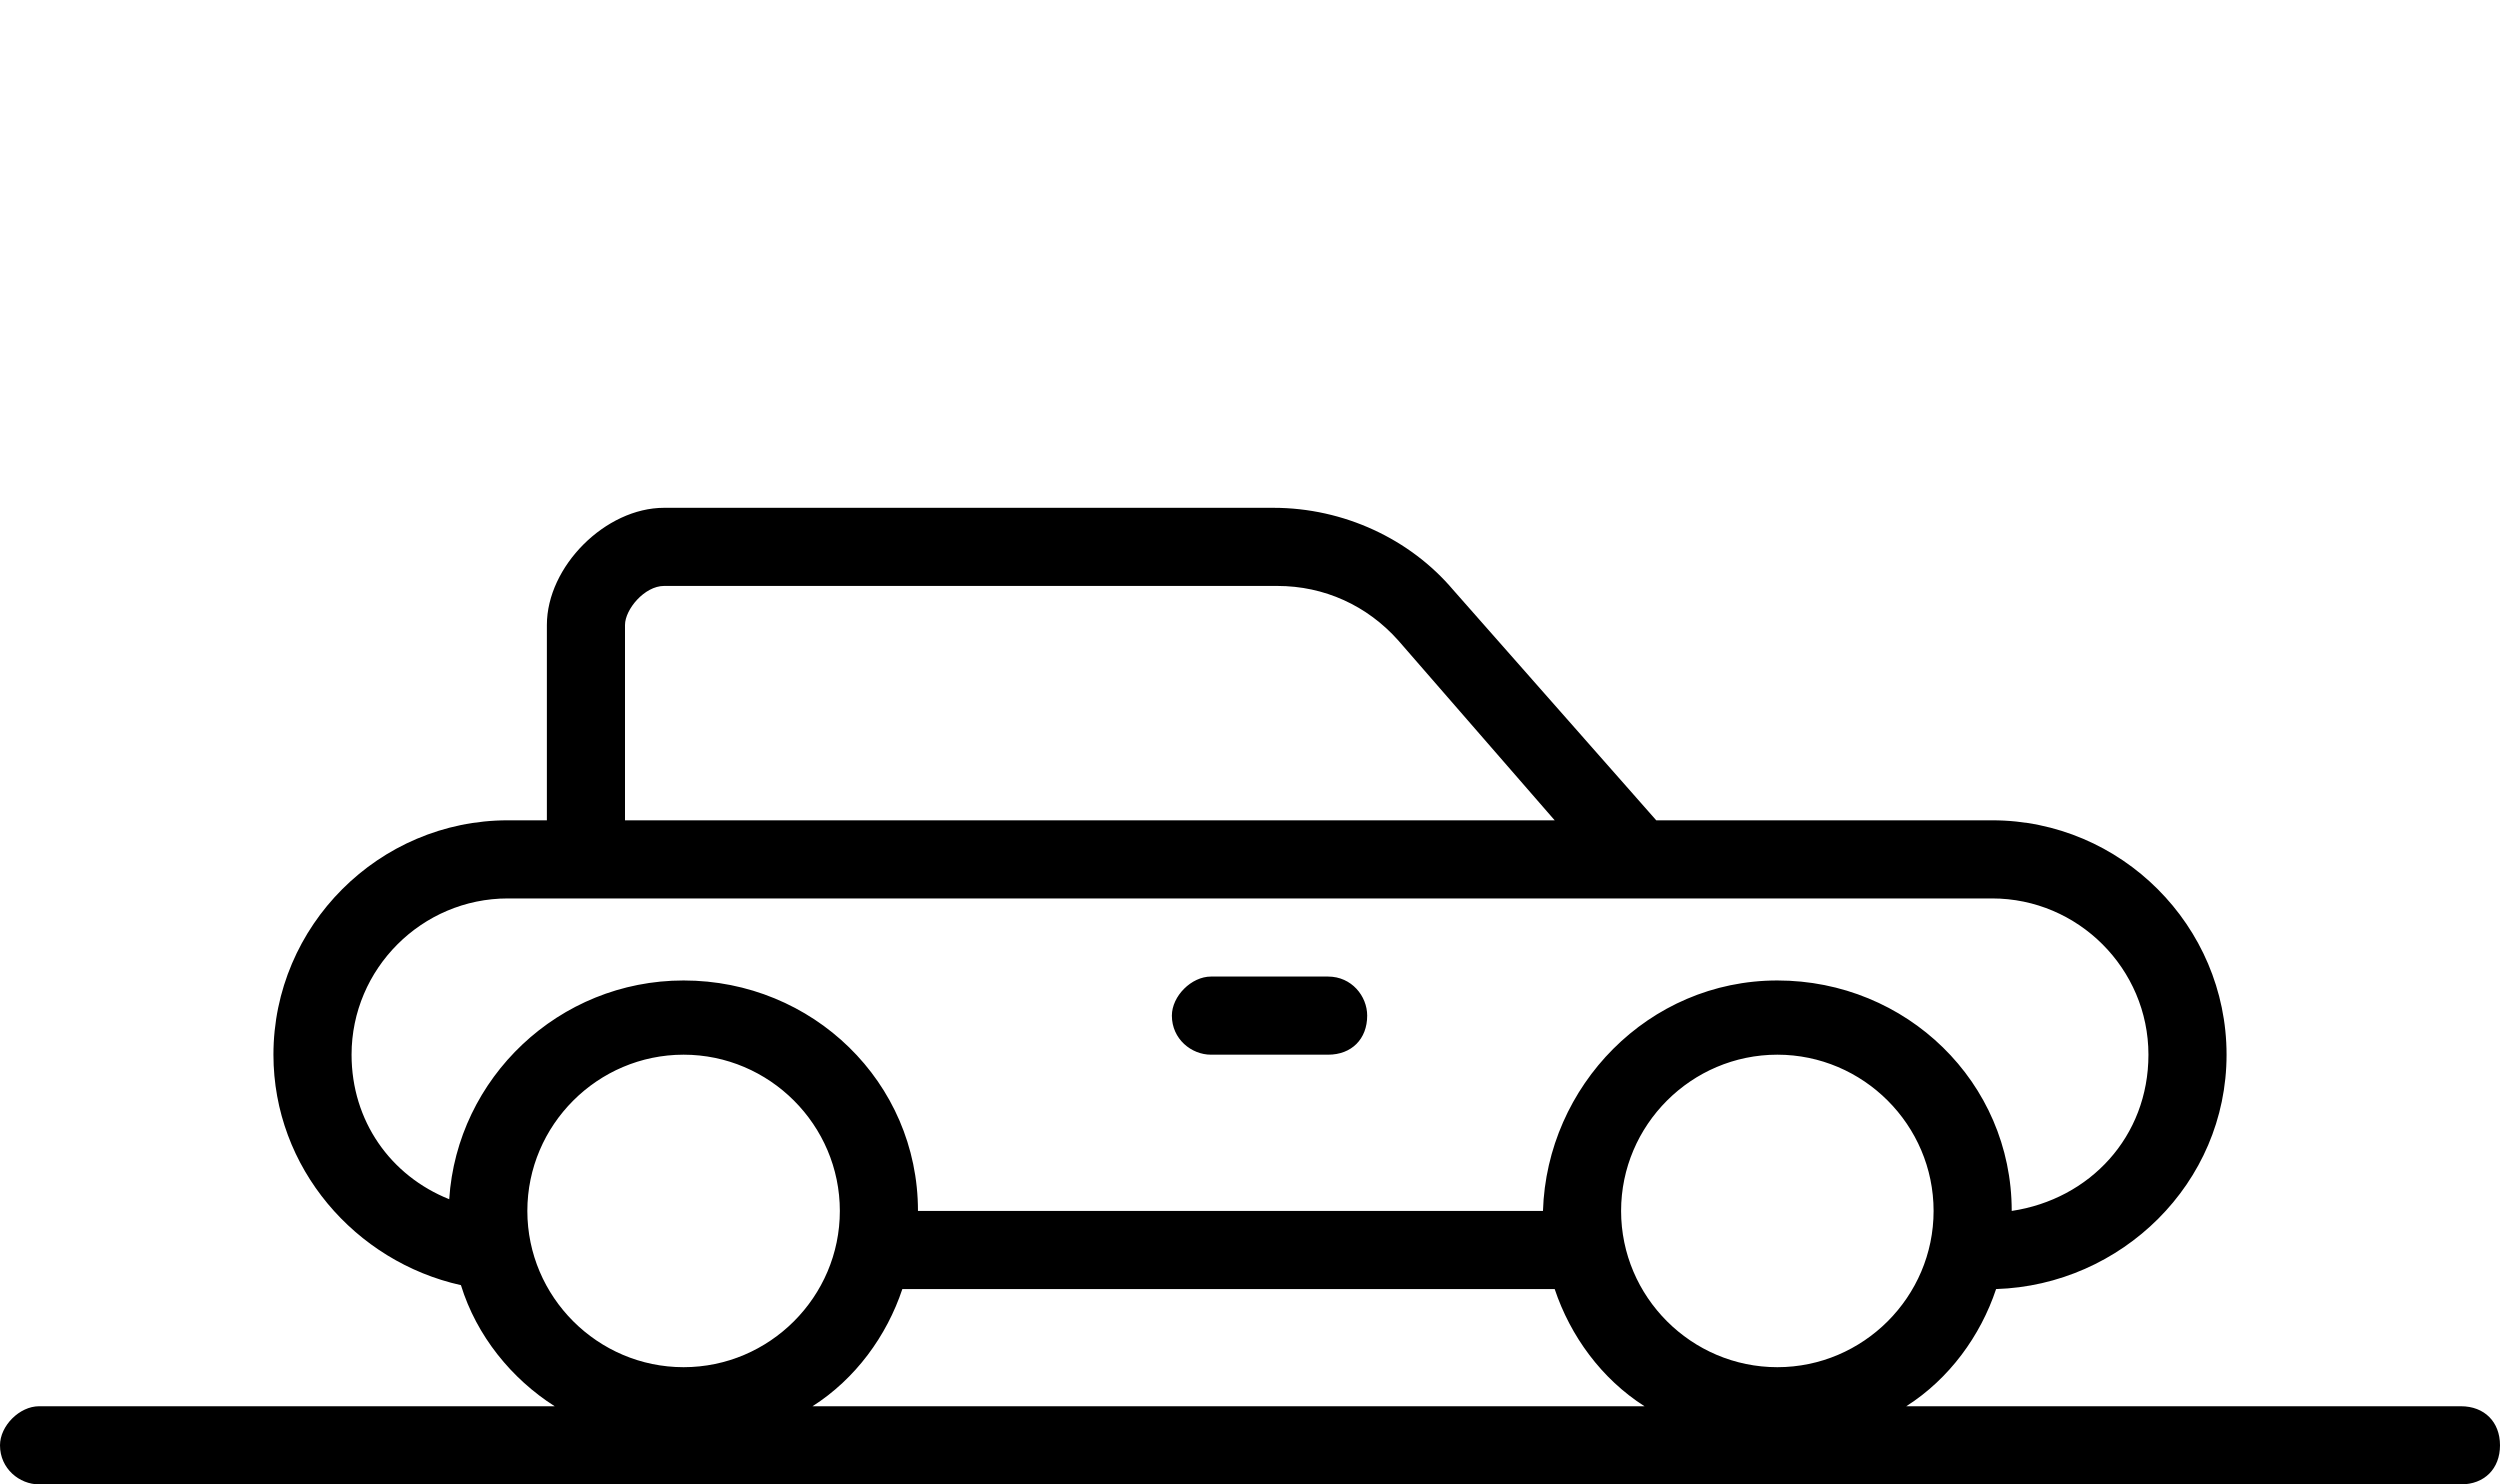 <?xml version="1.0" encoding="utf-8"?>
<!-- Generator: Adobe Illustrator 18.1.1, SVG Export Plug-In . SVG Version: 6.00 Build 0)  -->
<svg version="1.1" id="Isolation_Mode" xmlns="http://www.w3.org/2000/svg" xmlns:xlink="http://www.w3.org/1999/xlink" x="0px" y="0px" viewBox="-287 462 64 38" enable-background="new -287 462 64 38" xml:space="preserve" class="transportIcon carIcon">
          <path class="transportPath" d="M-256,489h3c0.6,0,1-0.4,1-1c0-0.5-0.4-1-1-1h-3c-0.5,0-1,0.5-1,1C-257,488.6-256.5,489-256,489z M-224,498h-14.2c1.1-0.7,1.9-1.8,2.3-3c3.2-0.1,5.9-2.7,5.9-6c0-3.3-2.7-6-6-6h-8.6l-5.2-5.9c-1.1-1.3-2.8-2.1-4.6-2.1H-270c-1.5,0-3,1.5-3,3v5h-1c-3.3,0-6,2.7-6,6c0,2.9,2.1,5.3,4.8,5.9c0.4,1.3,1.3,2.4,2.4,3.1H-286c-0.5,0-1,0.5-1,1c0,0.6,0.5,1,1,1h62c0.6,0,1-0.4,1-1S-223.4,498-224,498z M-271,478c0-0.4,0.5-1,1-1h15.7c1.2,0,2.3,0.5,3.1,1.4l4,4.6H-271V478z M-275.5,492.7c-1.5-0.6-2.5-2-2.5-3.7c0-2.2,1.8-4,4-4h38c2.2,0,4,1.8,4,4c0,2.1-1.5,3.7-3.5,4c0-3.3-2.7-5.9-6-5.9s-5.9,2.7-6,5.9h-16c0-3.3-2.7-5.9-6-5.9C-272.7,487.1-275.3,489.6-275.5,492.7z M-269.5,497c-2.2,0-4-1.8-4-4c0-2.2,1.8-4,4-4c2.2,0,4,1.8,4,4C-265.5,495.2-267.3,497-269.5,497z M-266.2,498c1.1-0.7,1.9-1.8,2.3-3h16.7c0.4,1.2,1.2,2.3,2.3,3H-266.2z M-241.5,497c-2.2,0-4-1.8-4-4c0-2.2,1.8-4,4-4s4,1.8,4,4C-237.5,495.2-239.3,497-241.5,497z"/>
        </svg>
